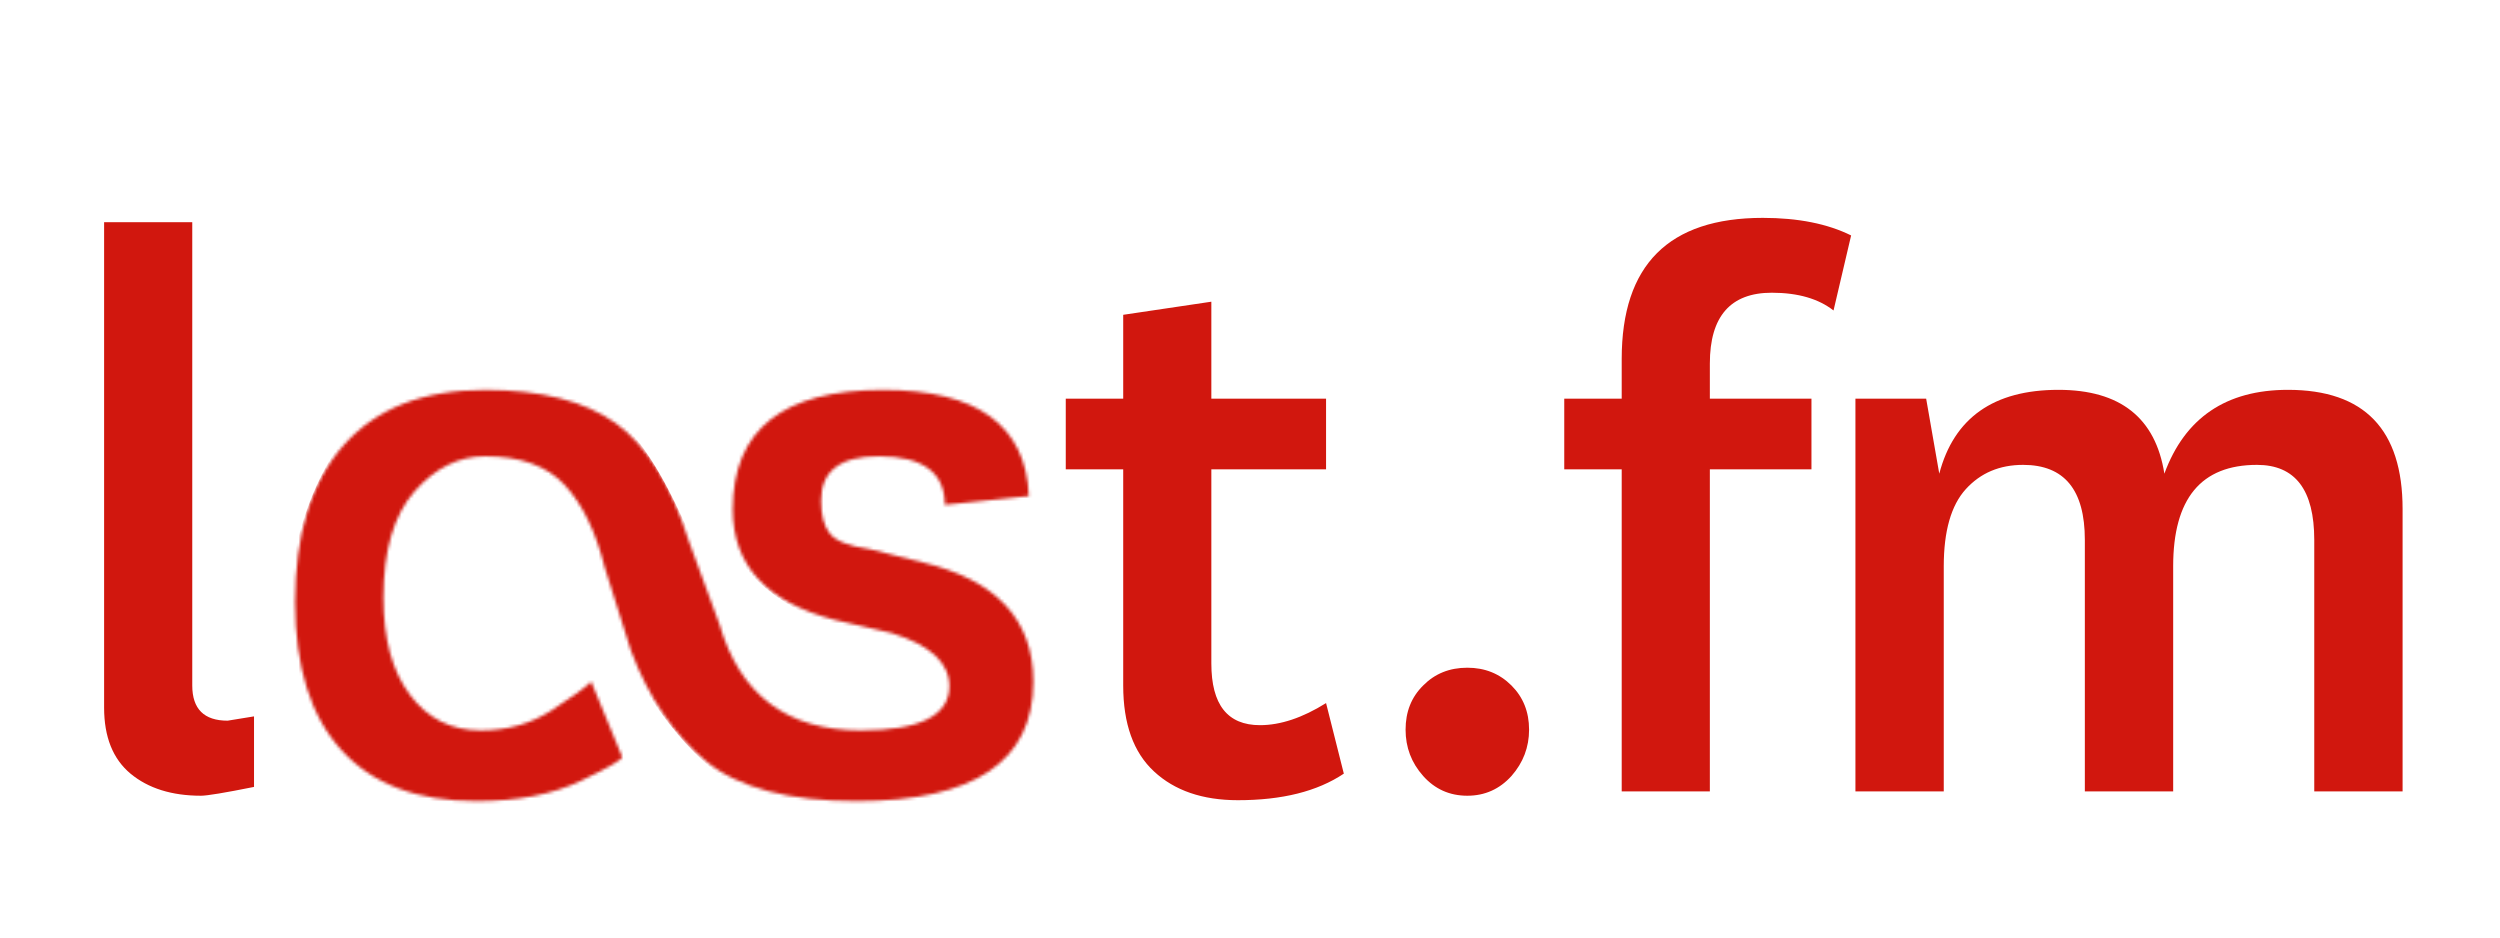 <svg xmlns="http://www.w3.org/2000/svg" xmlns:xlink="http://www.w3.org/1999/xlink" viewBox="0 0 800 300" width="800" height="300" preserveAspectRatio="xMidYMid meet" style="width: 100%; height: 100%; transform: translate3d(0px, 0px, 0px); content-visibility: visible;"><defs><clipPath id="__lottie_element_16"><rect width="800" height="300" x="0" y="0"></rect></clipPath><g id="__lottie_element_22"><g transform="matrix(2.932,0,0,2.932,-1314.798,-46.988)" opacity="1" style="display: block;"><g opacity="1" transform="matrix(1,0,0,1,585.574,71.618)"><path fill="rgb(255,255,255)" fill-opacity="1" d=" M-99.633,-7.008 C-96.099,-11.013 -90.956,-13.036 -84.202,-13.036 C-78.097,-13.036 -73.346,-11.818 -69.969,-9.422 C-66.592,-7.007 -63.923,-2.728 -61.998,3.378 C-61.998,3.378 -58.622,12.545 -58.622,12.545 C-56.384,20.26 -51.221,24.128 -43.191,24.128 C-36.752,24.128 -33.532,22.518 -33.532,19.299 C-33.532,16.726 -35.633,14.802 -39.814,13.507 C-39.814,13.507 -46.077,12.054 -46.077,12.054 C-53.479,10.131 -57.169,6.106 -57.169,0.001 C-57.169,-8.696 -51.711,-13.036 -40.776,-13.036 C-30.488,-13.036 -25.168,-9.168 -24.855,-1.453 C-24.855,-1.453 -34.022,-0.49 -34.022,-0.49 C-34.022,-4.024 -36.436,-5.791 -41.247,-5.791 C-45.448,-5.791 -47.53,-4.181 -47.53,-0.962 C-47.53,0.648 -47.216,1.846 -46.568,2.65 C-45.92,3.456 -44.466,4.026 -42.228,4.339 C-42.228,4.339 -36.436,5.792 -36.436,5.792 C-28.388,7.715 -24.364,12.054 -24.364,18.808 C-24.364,27.505 -30.803,31.843 -43.662,31.843 C-51.064,31.843 -56.54,30.391 -60.074,27.505 C-63.608,24.599 -66.337,20.575 -68.28,15.431 C-68.28,15.431 -71.166,6.262 -71.166,6.262 C-72.128,2.415 -73.581,-0.568 -75.506,-2.65 C-77.449,-4.75 -80.335,-5.791 -84.202,-5.791 C-87.088,-5.791 -89.66,-4.515 -91.918,-1.944 C-94.176,0.648 -95.294,4.495 -95.294,9.639 C-95.294,14.155 -94.333,17.689 -92.388,20.26 C-90.465,22.833 -87.893,24.128 -84.673,24.128 C-81.787,24.128 -79.216,23.403 -76.958,21.949 C-74.72,20.497 -73.268,19.456 -72.62,18.808 C-72.62,18.808 -69.243,27.014 -69.243,27.014 C-69.243,27.329 -70.773,28.211 -73.817,29.665 C-76.879,31.117 -80.668,31.843 -85.164,31.843 C-91.603,31.843 -96.492,29.998 -99.868,26.288 C-103.245,22.596 -104.934,17.197 -104.934,10.13 C-104.934,2.728 -103.186,-2.983 -99.633,-7.008"></path></g></g></g><g id="__lottie_element_18"><g transform="matrix(2.932,0,0,2.932,-1314.798,-46.988)" opacity="1" style="display: block;"><g opacity="1" transform="matrix(1,0,0,1,585.574,71.618)"><path fill="rgb(255,255,255)" fill-opacity="1" d=" M-99.633,-7.008 C-96.099,-11.013 -90.956,-13.036 -84.202,-13.036 C-78.097,-13.036 -73.346,-11.818 -69.969,-9.422 C-66.592,-7.007 -63.923,-2.728 -61.998,3.378 C-61.998,3.378 -58.622,12.545 -58.622,12.545 C-56.384,20.26 -51.221,24.128 -43.191,24.128 C-36.752,24.128 -33.532,22.518 -33.532,19.299 C-33.532,16.726 -35.633,14.802 -39.814,13.507 C-39.814,13.507 -46.077,12.054 -46.077,12.054 C-53.479,10.131 -57.169,6.106 -57.169,0.001 C-57.169,-8.696 -51.711,-13.036 -40.776,-13.036 C-30.488,-13.036 -25.168,-9.168 -24.855,-1.453 C-24.855,-1.453 -34.022,-0.49 -34.022,-0.49 C-34.022,-4.024 -36.436,-5.791 -41.247,-5.791 C-45.448,-5.791 -47.53,-4.181 -47.53,-0.962 C-47.53,0.648 -47.216,1.846 -46.568,2.65 C-45.92,3.456 -44.466,4.026 -42.228,4.339 C-42.228,4.339 -36.436,5.792 -36.436,5.792 C-28.388,7.715 -24.364,12.054 -24.364,18.808 C-24.364,27.505 -30.803,31.843 -43.662,31.843 C-51.064,31.843 -56.54,30.391 -60.074,27.505 C-63.608,24.599 -66.337,20.575 -68.28,15.431 C-68.28,15.431 -71.166,6.262 -71.166,6.262 C-72.128,2.415 -73.581,-0.568 -75.506,-2.65 C-77.449,-4.75 -80.335,-5.791 -84.202,-5.791 C-87.088,-5.791 -89.66,-4.515 -91.918,-1.944 C-94.176,0.648 -95.294,4.495 -95.294,9.639 C-95.294,14.155 -94.333,17.689 -92.388,20.26 C-90.465,22.833 -87.893,24.128 -84.673,24.128 C-81.787,24.128 -79.216,23.403 -76.958,21.949 C-74.72,20.497 -73.268,19.456 -72.62,18.808 C-72.62,18.808 -69.243,27.014 -69.243,27.014 C-69.243,27.329 -70.773,28.211 -73.817,29.665 C-76.879,31.117 -80.668,31.843 -85.164,31.843 C-91.603,31.843 -96.492,29.998 -99.868,26.288 C-103.245,22.596 -104.934,17.197 -104.934,10.13 C-104.934,2.728 -103.186,-2.983 -99.633,-7.008"></path></g></g></g><mask id="__lottie_element_18_1" mask-type="alpha"><use xlink:href="#__lottie_element_18"></use></mask><mask id="__lottie_element_22_1" mask-type="alpha"><use xlink:href="#__lottie_element_22"></use></mask></defs><g clip-path="url(#__lottie_element_16)"><g transform="matrix(2.926,0,0,2.926,-1312.318,-46.663)" opacity="1" style="display: block;"><g opacity="1" transform="matrix(1,0,0,1,585.574,71.618)"><path fill="rgb(209,23,14)" fill-opacity="1" d=" M-125.686,-31.372 C-125.686,-31.372 -116.045,-31.372 -116.045,-31.372 C-116.045,-31.372 -116.045,19.299 -116.045,19.299 C-116.045,21.87 -114.75,23.146 -112.177,23.146 C-112.177,23.146 -109.291,22.676 -109.291,22.676 C-109.291,22.676 -109.291,30.391 -109.291,30.391 C-112.511,31.039 -114.435,31.354 -115.083,31.354 C-118.284,31.354 -120.854,30.548 -122.799,28.938 C-124.722,27.329 -125.686,24.933 -125.686,21.714 C-125.686,21.714 -125.686,-31.372 -125.686,-31.372z M-20.515,-12.073 C-20.515,-12.073 -14.233,-12.073 -14.233,-12.073 C-14.233,-12.073 -14.233,-21.242 -14.233,-21.242 C-14.233,-21.242 -4.594,-22.675 -4.594,-22.675 C-4.594,-22.675 -4.594,-12.073 -4.594,-12.073 C-4.594,-12.073 7.952,-12.073 7.952,-12.073 C7.952,-12.073 7.952,-4.339 7.952,-4.339 C7.952,-4.339 -4.594,-4.339 -4.594,-4.339 C-4.594,-4.339 -4.594,16.884 -4.594,16.884 C-4.594,21.398 -2.827,23.637 0.726,23.637 C2.964,23.637 5.379,22.832 7.952,21.222 C7.952,21.222 9.895,28.938 9.895,28.938 C6.989,30.883 3.14,31.843 -1.689,31.843 C-5.557,31.843 -8.619,30.785 -10.857,28.703 C-13.113,26.621 -14.233,23.48 -14.233,19.299 C-14.233,19.299 -14.233,-4.339 -14.233,-4.339 C-14.233,-4.339 -20.515,-4.339 -20.515,-4.339 C-20.515,-4.339 -20.515,-12.073 -20.515,-12.073z M18.572,19.299 C19.848,18.004 21.458,17.354 23.401,17.354 C25.324,17.354 26.935,18.004 28.23,19.299 C29.507,20.575 30.155,22.185 30.155,24.128 C30.155,26.051 29.507,27.74 28.23,29.194 C26.935,30.626 25.324,31.354 23.401,31.354 C21.458,31.354 19.848,30.626 18.572,29.194 C17.277,27.74 16.649,26.051 16.649,24.128 C16.649,22.185 17.277,20.575 18.572,19.299 M34.002,-12.073 C34.002,-12.073 40.285,-12.073 40.285,-12.073 C40.285,-12.073 40.285,-16.411 40.285,-16.411 C40.285,-26.699 45.429,-31.843 55.717,-31.843 C59.584,-31.843 62.804,-31.196 65.375,-29.92 C65.375,-29.92 63.451,-21.714 63.451,-21.714 C61.821,-22.99 59.583,-23.657 56.697,-23.657 C52.183,-23.657 49.925,-21.064 49.925,-15.922 C49.925,-15.922 49.925,-12.073 49.925,-12.073 C49.925,-12.073 61.037,-12.073 61.037,-12.073 C61.037,-12.073 61.037,-4.339 61.037,-4.339 C61.037,-4.339 49.925,-4.339 49.925,-4.339 C49.925,-4.339 49.925,30.882 49.925,30.882 C49.925,30.882 40.285,30.882 40.285,30.882 C40.285,30.882 40.285,-4.339 40.285,-4.339 C40.285,-4.339 34.002,-4.339 34.002,-4.339 C34.002,-4.339 34.002,-12.073 34.002,-12.073z M65.846,-12.073 C65.846,-12.073 73.581,-12.073 73.581,-12.073 C73.581,-12.073 75.015,-3.867 75.015,-3.867 C76.624,-9.972 80.963,-13.036 88.05,-13.036 C94.804,-13.036 98.67,-9.972 99.633,-3.867 C101.871,-9.972 106.387,-13.036 113.14,-13.036 C121.503,-13.036 125.686,-8.696 125.686,0.001 C125.686,0.001 125.686,30.882 125.686,30.882 C125.686,30.882 116.026,30.882 116.026,30.882 C116.026,30.882 116.026,3.378 116.026,3.378 C116.026,-2.1 113.946,-4.83 109.763,-4.83 C103.639,-4.83 100.596,-1.138 100.596,6.262 C100.596,6.262 100.596,30.882 100.596,30.882 C100.596,30.882 90.936,30.882 90.936,30.882 C90.936,30.882 90.936,3.378 90.936,3.378 C90.936,-2.1 88.698,-4.83 84.182,-4.83 C81.611,-4.83 79.529,-3.946 77.92,-2.179 C76.31,-0.412 75.506,2.415 75.506,6.262 C75.506,6.262 75.506,30.882 75.506,30.882 C75.506,30.882 65.846,30.882 65.846,30.882 C65.846,30.882 65.846,-12.073 65.846,-12.073z"></path></g></g><g mask="url(#__lottie_element_22_1)" style="display: block;"><g transform="matrix(3.963,0,0,3.963,561.828,-165.95)" opacity="1"><g opacity="0" transform="matrix(1,0,0,1,-86.406,88.091)"><path fill="rgb(209,23,14)" fill-opacity="1" d=" M54.806,-29.034 C54.806,-29.034 54.806,29.034 54.806,29.034 C54.806,29.034 -54.806,29.034 -54.806,29.034 C-54.806,29.034 -54.806,-29.034 -54.806,-29.034 C-54.806,-29.034 54.806,-29.034 54.806,-29.034z"></path></g><g opacity="1" transform="matrix(1,0,0,1,0,0)"><path stroke-linecap="butt" stroke-linejoin="miter" fill-opacity="0" stroke-miterlimit="4" stroke="rgb(209,23,14)" stroke-opacity="1" stroke-width="9" d=" M-62.273,84.241 C-62.273,79.612 -63.637,76.542 -70.814,76.542 C-79.218,76.542 -78.71,80.89 -78.71,83.059 C-78.71,88.748 -61.053,90.471 -61.053,97.503 C-61.053,101.841 -64.411,103.889 -71.867,103.889 C-79.323,103.889 -84.289,99.71 -89.379,88.569 C-92.78,81.125 -94.937,75.965 -102.935,75.965 C-110.933,75.965 -114.047,86.001 -114.047,91.83 C-114.047,97.659 -111.068,103.89 -102.664,103.89 C-99.234,103.89 -95.226,100.862 -92.381,99.289"></path></g></g></g><g mask="url(#__lottie_element_18_1)" style="display: block;"><g transform="matrix(3.963,0,0,3.963,561.828,-165.95)" opacity="1"><g opacity="0" transform="matrix(1,0,0,1,-86.406,88.091)"><path fill="rgb(209,23,14)" fill-opacity="1" d=" M54.806,-29.034 C54.806,-29.034 54.806,29.034 54.806,29.034 C54.806,29.034 -54.806,29.034 -54.806,29.034 C-54.806,29.034 -54.806,-29.034 -54.806,-29.034 C-54.806,-29.034 54.806,-29.034 54.806,-29.034z"></path></g><g opacity="1" transform="matrix(1,0,0,1,0,0)"><path stroke-linecap="butt" stroke-linejoin="miter" fill-opacity="0" stroke-miterlimit="4" stroke="rgb(209,23,14)" stroke-opacity="1" stroke-width="9" d="M0 0"></path></g></g></g></g></svg>
